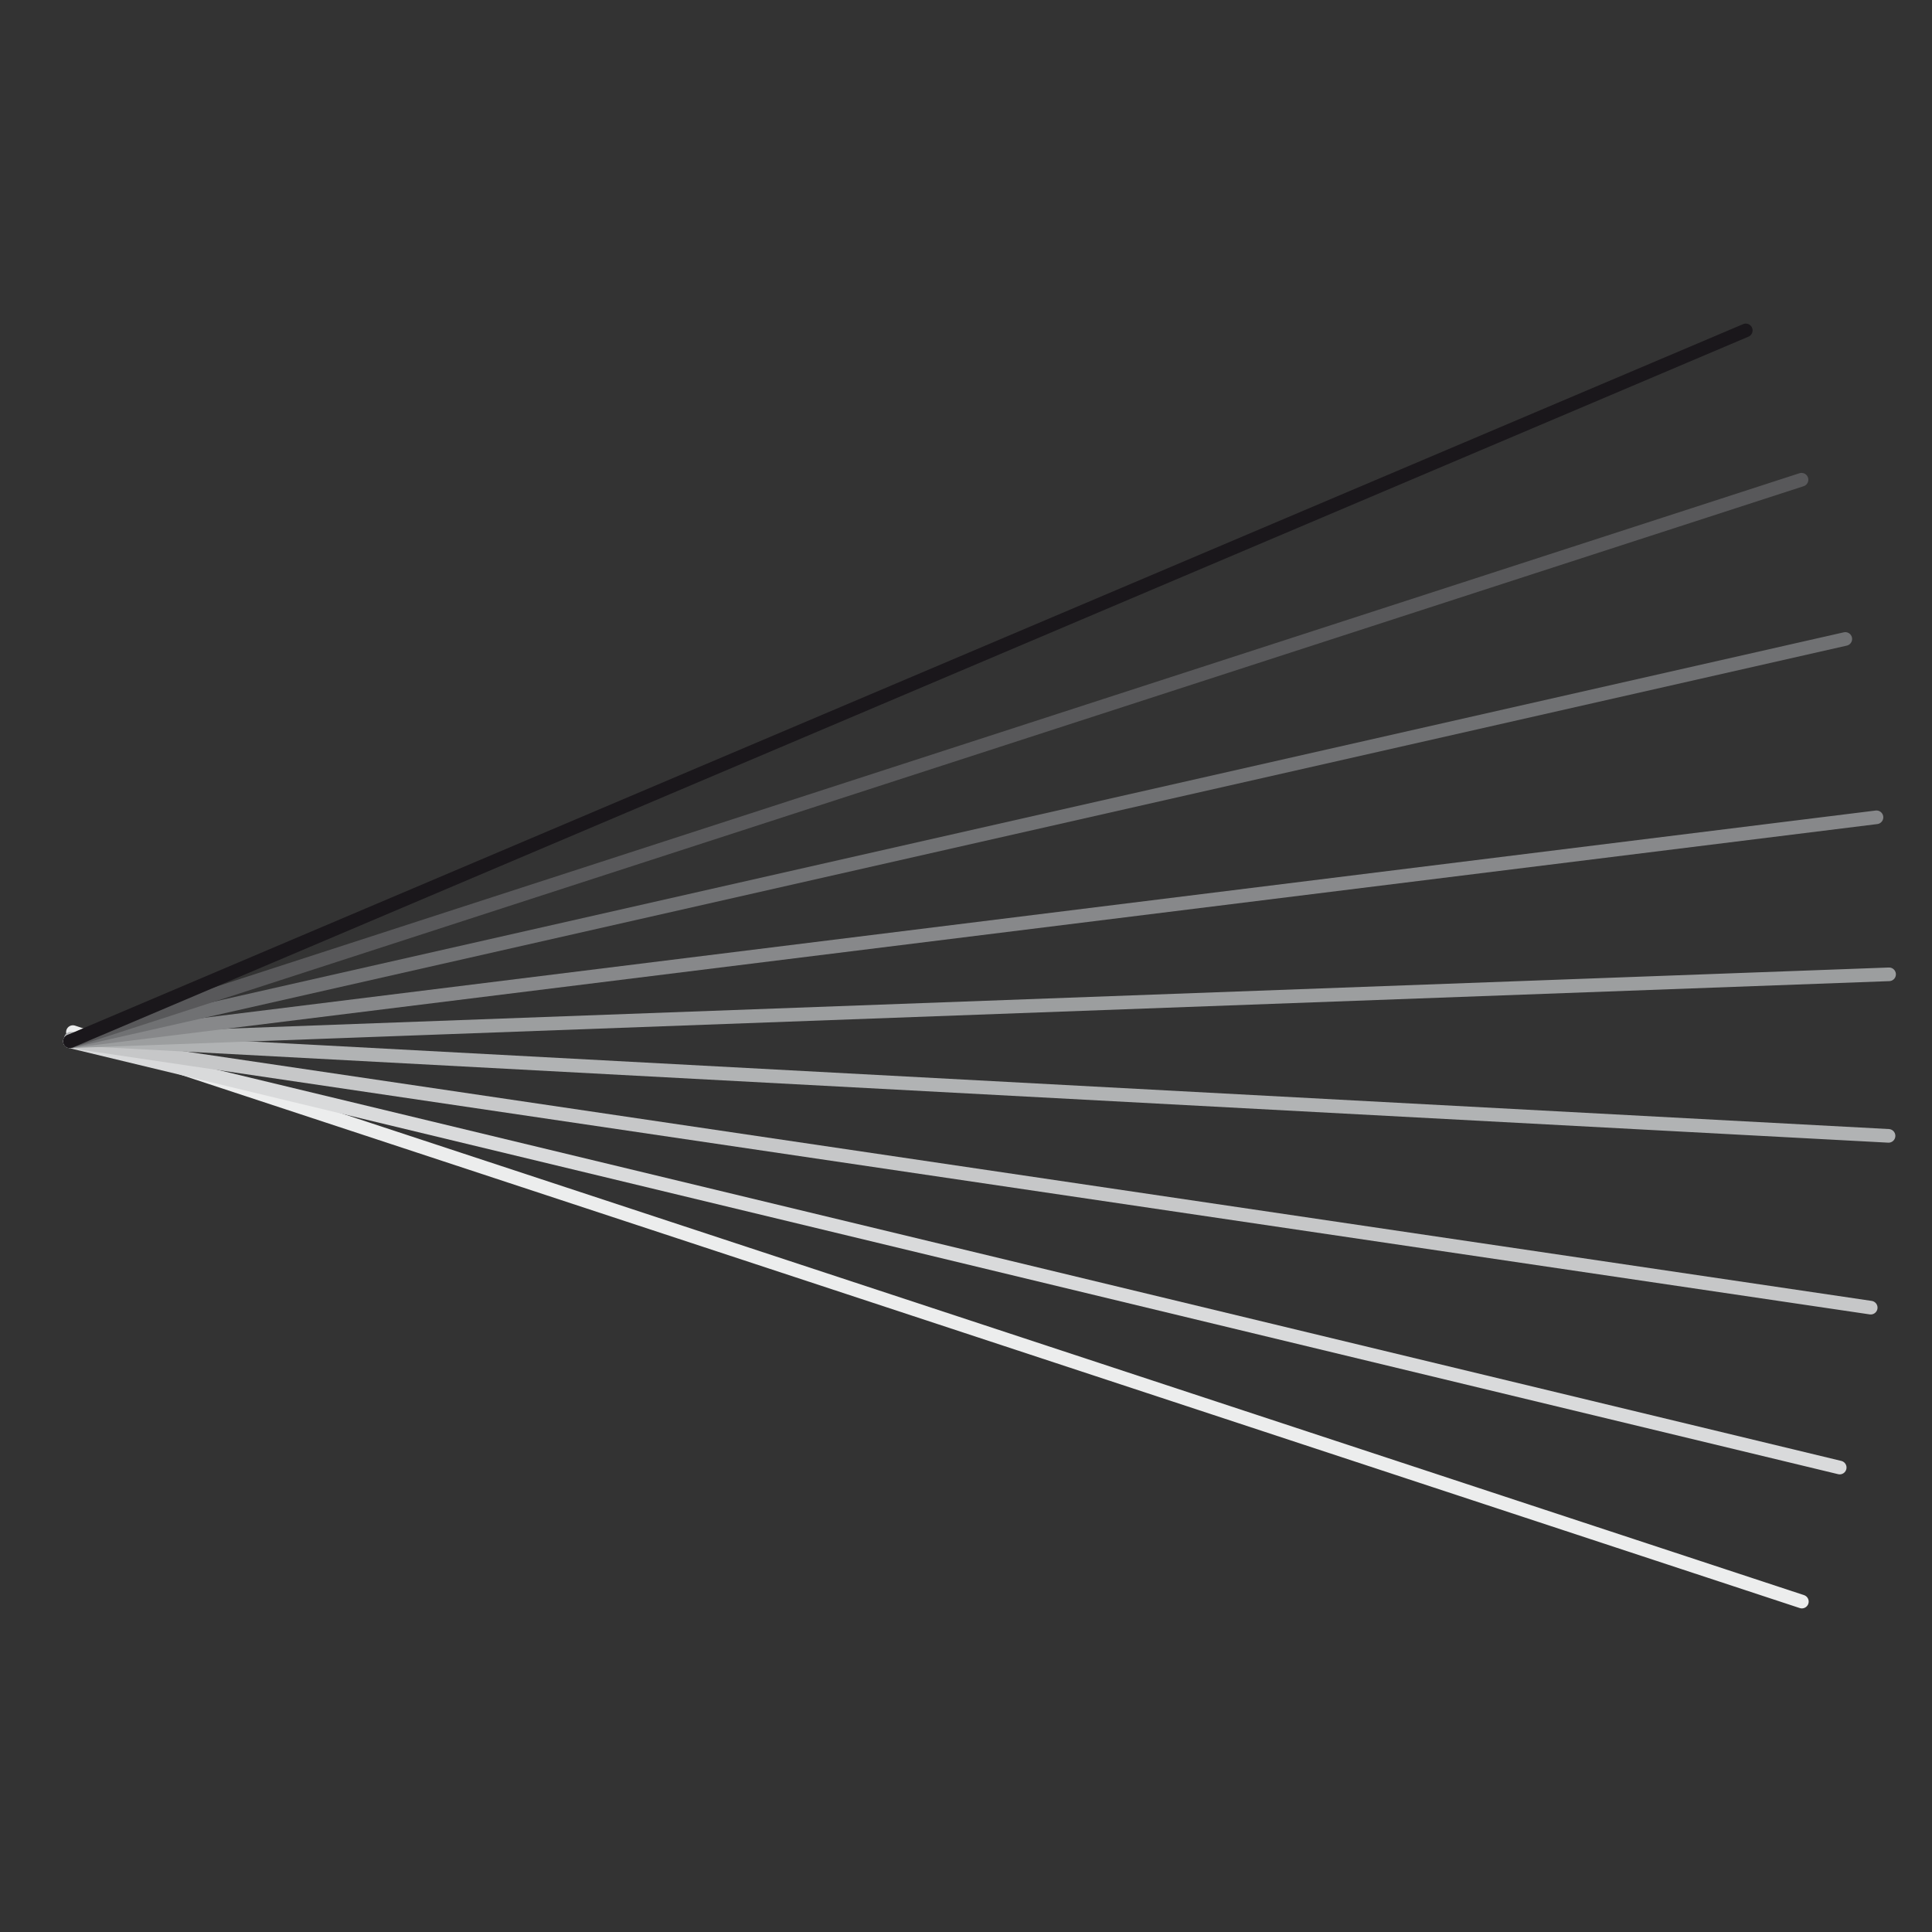 <?xml version="1.0" encoding="utf-8"?>
<!-- Generator: Adobe Illustrator 14.0.0, SVG Export Plug-In . SVG Version: 6.00 Build 43363)  -->
<!DOCTYPE svg PUBLIC "-//W3C//DTD SVG 1.1//EN" "http://www.w3.org/Graphics/SVG/1.1/DTD/svg11.dtd">
<svg version="1.1" id="Calque_1" xmlns="http://www.w3.org/2000/svg" xmlns:xlink="http://www.w3.org/1999/xlink" x="0px" y="0px"
	 width="425.2px" height="425.2px" viewBox="0 0 425.2 425.2" enable-background="new 0 0 425.2 425.2" xml:space="preserve">
	<rect x="0" y="0" width="425.2" height="425.2" fill="#333333" stroke="none"/>
	<g>
		<line fill="none" stroke="#ECEDED" stroke-width="3" stroke-linecap="round" x1="16.046" y1="227.147" x2="396.559" y2="352.481"/>
		<line fill="none" stroke="#D9DADB" stroke-width="3" stroke-linecap="round" x1="15.405" y1="229.167" x2="404.888" y2="322.981"/>
		<line fill="none" stroke="#C6C7C8" stroke-width="3" stroke-linecap="round" x1="15.404" y1="229.167" x2="411.712" y2="287.792"/>
		<line fill="none" stroke="#B1B3B4" stroke-width="3" stroke-linecap="round" x1="15.585" y1="228.595" x2="415.635" y2="249.983"/>
		<line fill="none" stroke="#9C9E9F" stroke-width="3" stroke-linecap="round" x1="15.404" y1="229.166" x2="415.754" y2="214.432"/>
		<line fill="none" stroke="#87888A" stroke-width="3" stroke-linecap="round" x1="15.404" y1="229.166" x2="412.981" y2="179.874"/>
		<line fill="none" stroke="#707173" stroke-width="3" stroke-linecap="round" x1="15.404" y1="229.166" x2="406.118" y2="140.625"/>
		<line fill="none" stroke="#58585A" stroke-width="3" stroke-linecap="round" x1="15.403" y1="229.166" x2="396.485" y2="105.578"/>
		<line fill="none" stroke="#1A171B" stroke-width="3" stroke-linecap="round" x1="15.403" y1="229.167" x2="384.214" y2="72.718"/>
	</g>
</svg>
